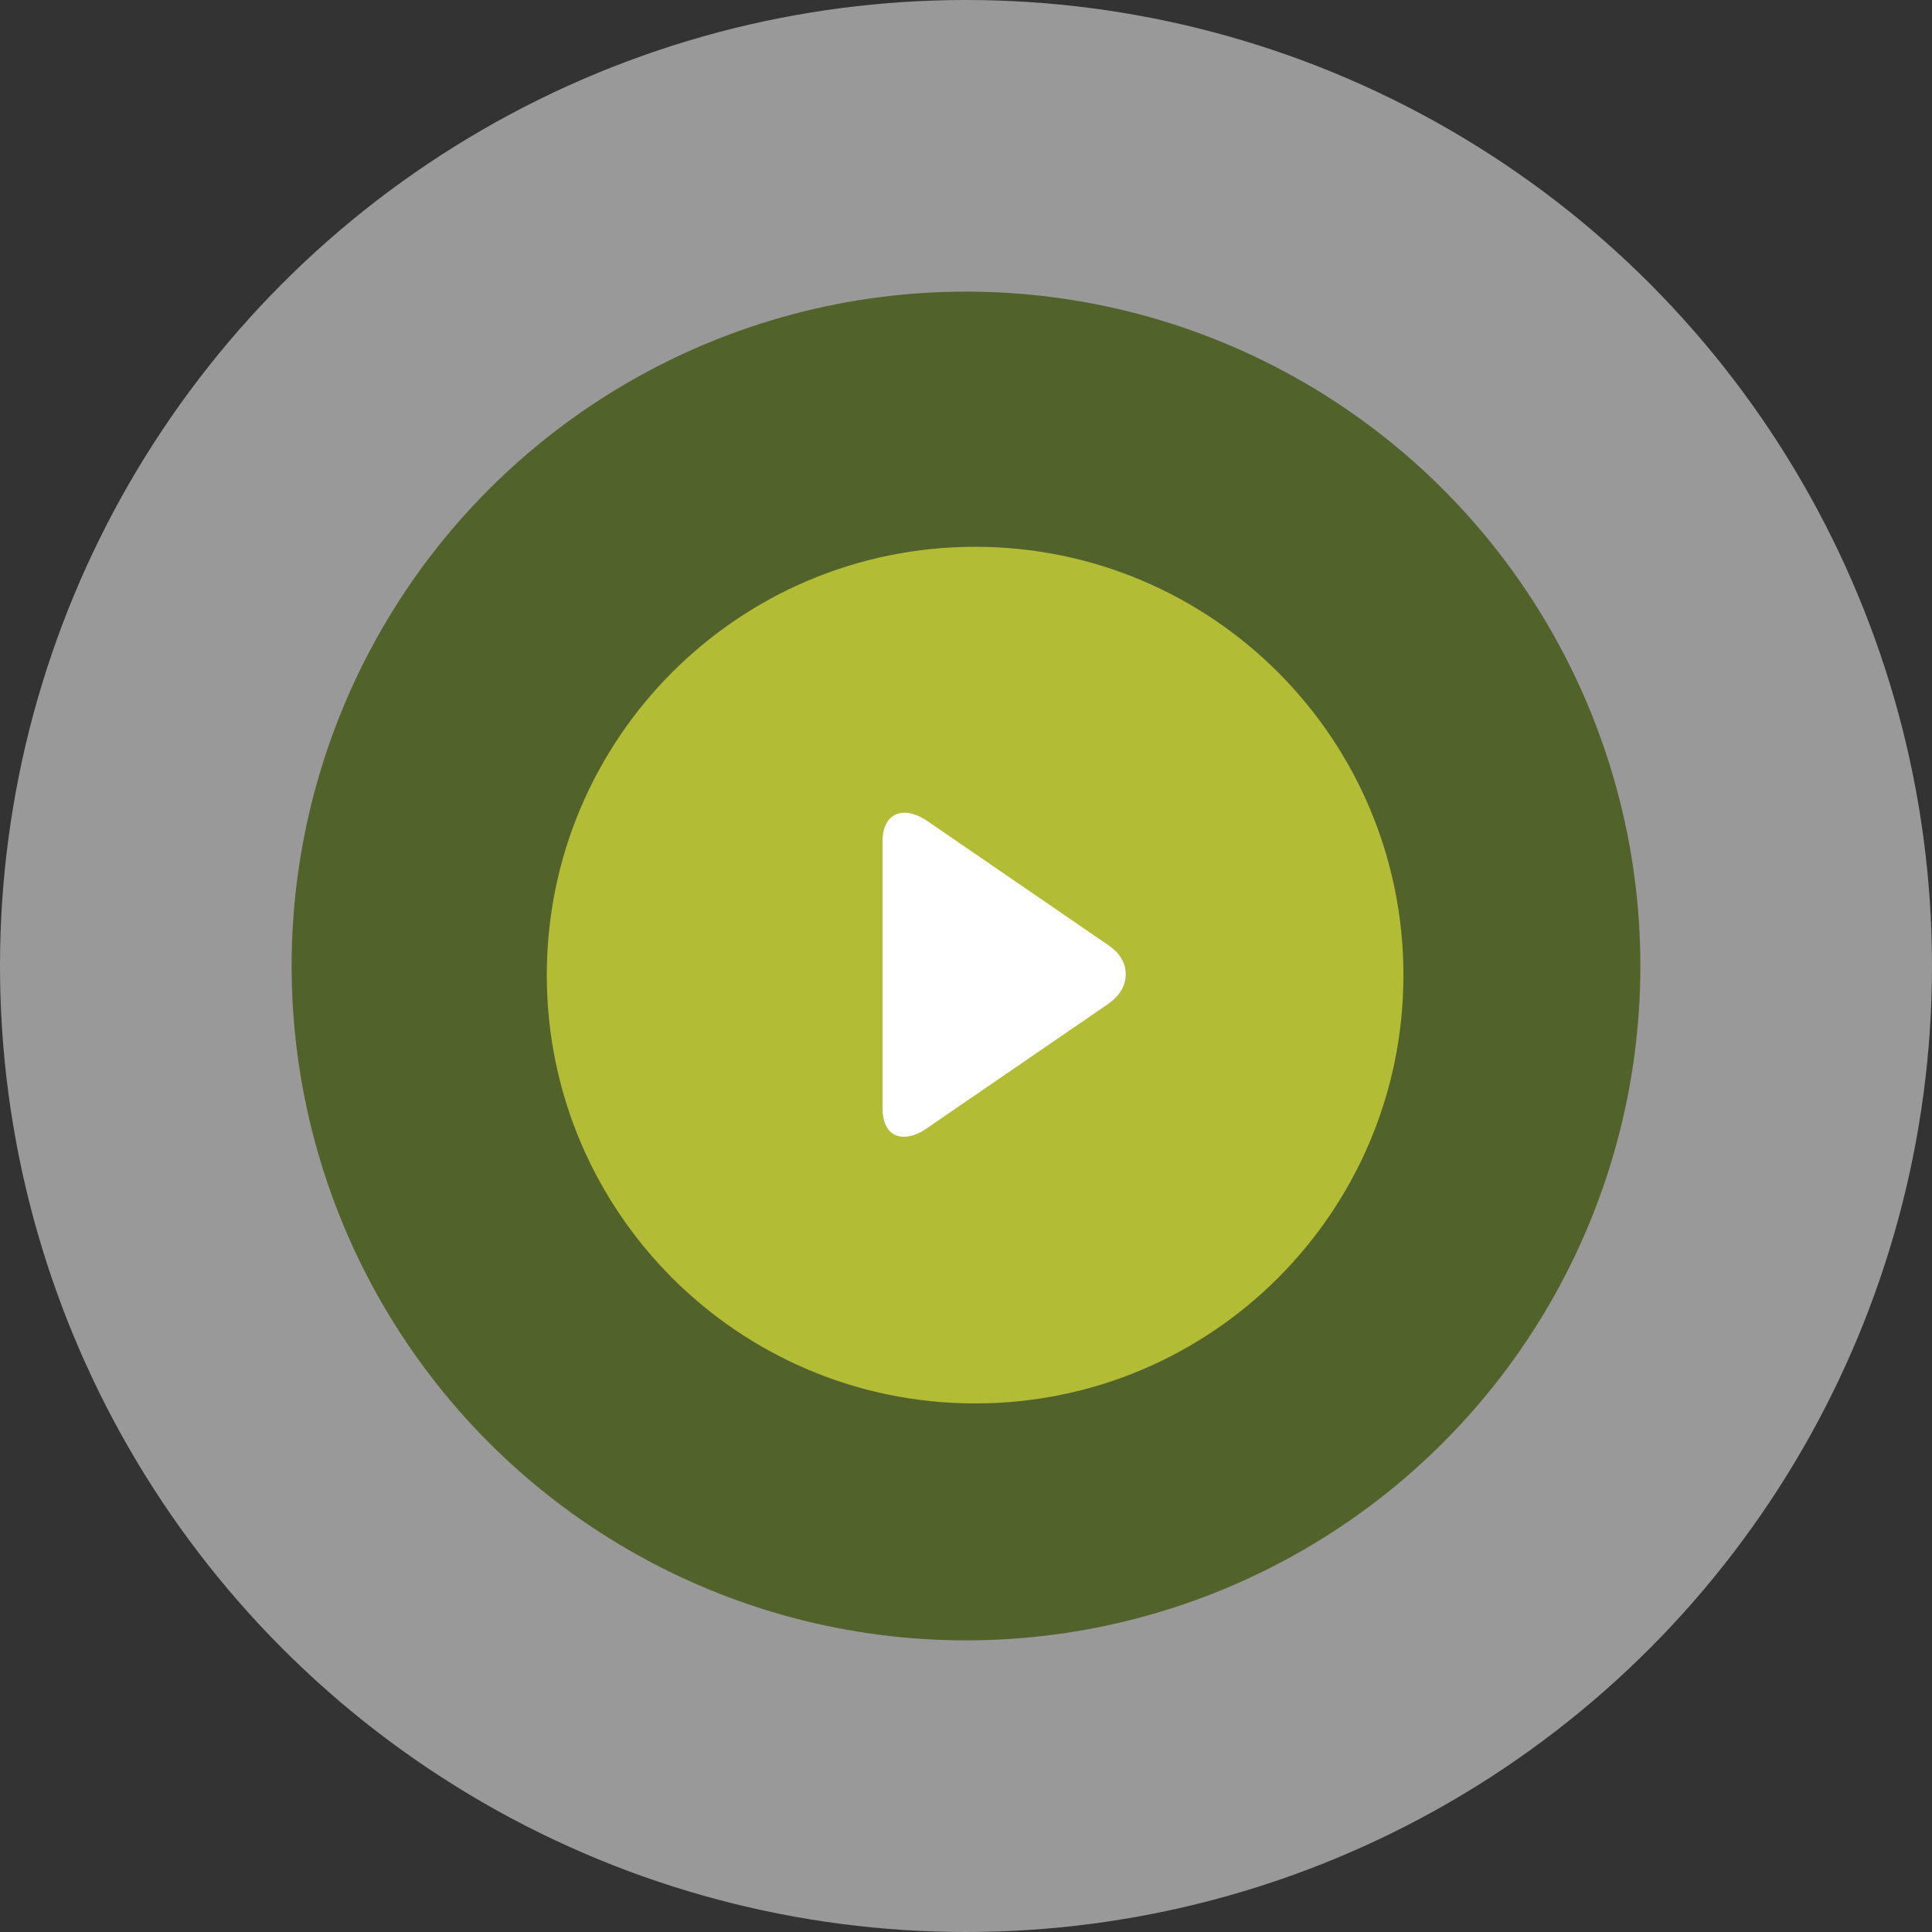 <svg width="180" height="180" viewBox="0 0 180 180" fill="none" xmlns="http://www.w3.org/2000/svg">
<rect x="0" y="0" width="180" height="180" fill="#333333" stroke="none"/>
<circle opacity="0.5" cx="90" cy="90" r="90" fill="white"/>
<circle cx="90" cy="90" r="62.83" fill="#52622B"/>
<g clip-path="url(#clip0_127_9)">
<path d="M90.849 130.755C112.888 130.755 130.755 112.888 130.755 90.849C130.755 68.81 112.888 50.943 90.849 50.943C68.81 50.943 50.943 68.81 50.943 90.849C50.943 112.888 68.81 130.755 90.849 130.755Z" fill="#B3BC35"/>
<path d="M103.238 88.043L86.468 76.543C85.715 75.996 84.894 75.722 84.278 75.722C82.977 75.722 82.224 76.749 82.224 78.391V103.238C82.224 104.95 82.977 105.908 84.209 105.908C84.894 105.908 85.647 105.634 86.4 105.086L103.17 93.587C104.265 92.834 104.881 91.876 104.881 90.781C104.881 89.686 104.333 88.796 103.238 88.043Z" fill="white"/>
</g>
<defs>
<clipPath id="clip0_127_9">
<rect width="79.811" height="79.811" fill="white" transform="translate(50.943 50.943)"/>
</clipPath>
</defs>
</svg>
